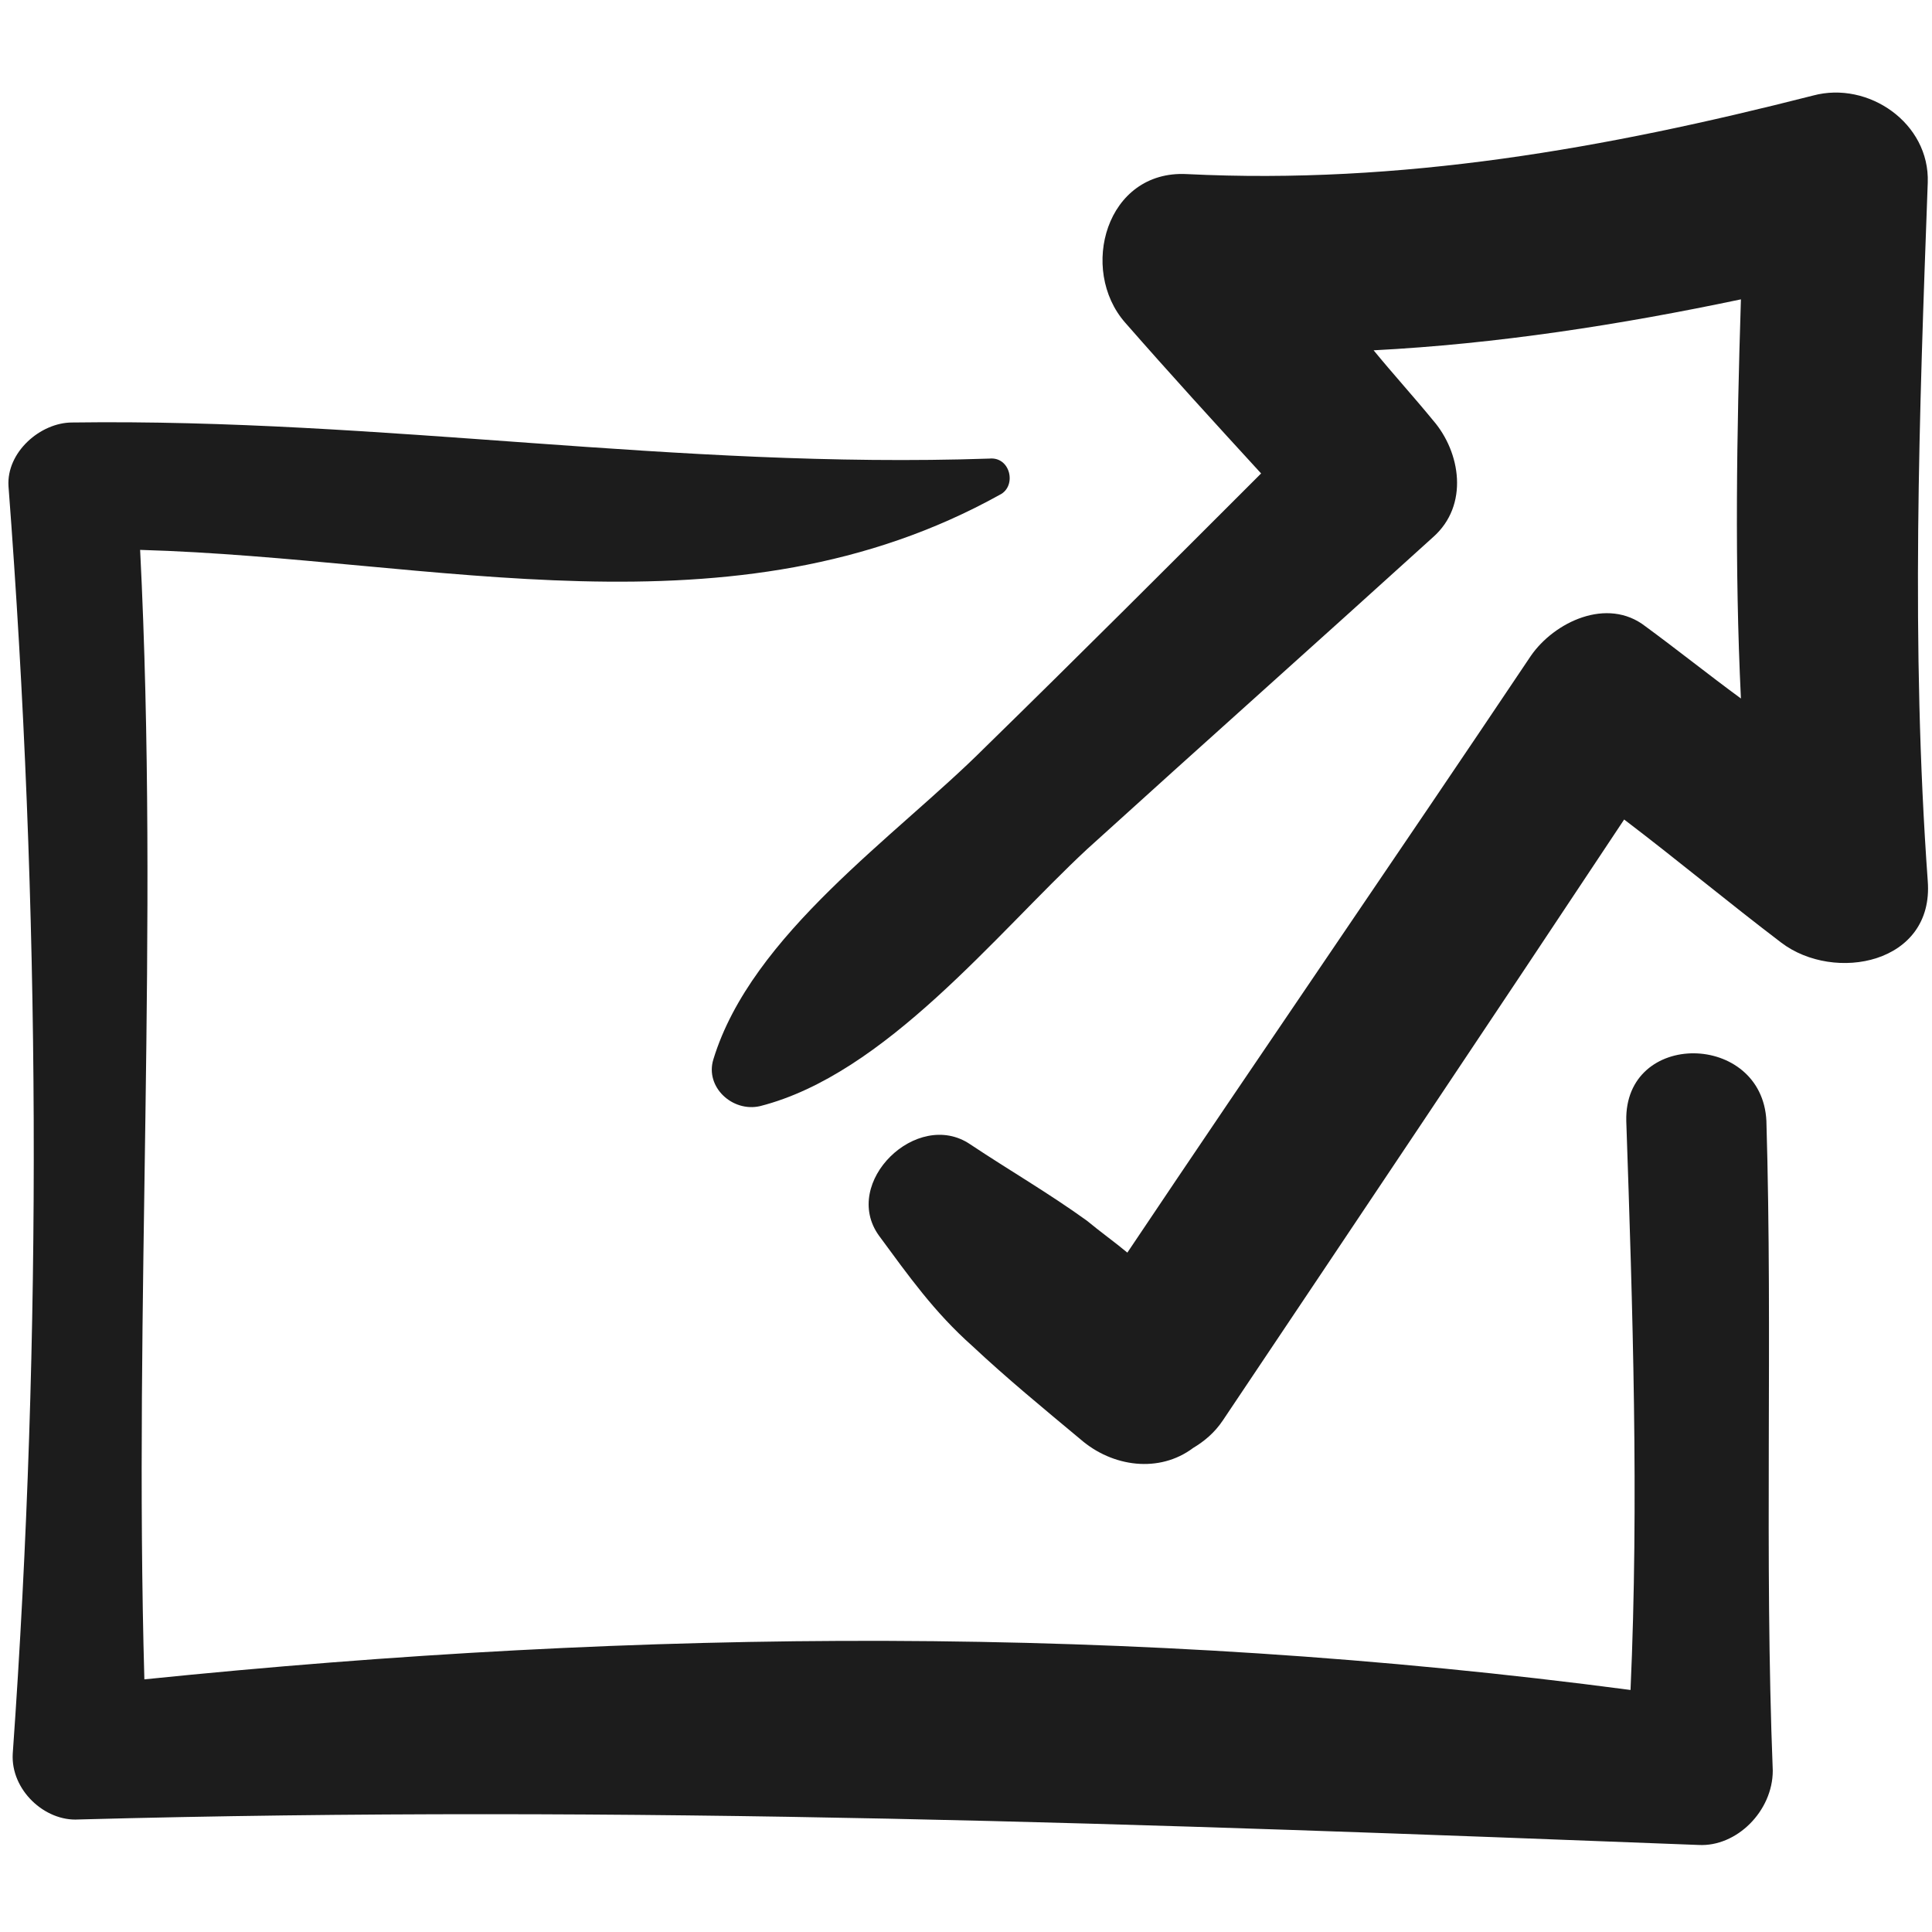 <svg viewBox="0 0 91 91" xml:space="preserve" xmlns="http://www.w3.org/2000/svg" enable-background="new 0 0 91 91"><path d="M90.8 8.6c.1-2.8-2.8-4.8-5.4-4.1C75.6 7 66 8.7 55.9 8.2c-3.8-.2-5.1 4.5-2.9 7 2.1 2.4 4.2 4.7 6.4 7.1-4.3 4.3-8.6 8.6-13 12.9-4.2 4.2-11 8.8-12.8 14.7-.4 1.3.9 2.5 2.2 2.2C41.7 50.6 46.9 44 51.2 40c5.4-4.9 10.9-9.8 16.3-14.7 1.7-1.5 1.3-4 0-5.5-.9-1.1-1.9-2.2-2.8-3.3 5.8-.3 11.6-1.2 17.3-2.4-.2 6.3-.3 12.6 0 18.8-1.5-1.1-3-2.3-4.5-3.4-1.8-1.4-4.3-.2-5.4 1.4-6.3 9.4-12.7 18.7-19 28.1-.6-.5-1.3-1-1.9-1.5-1.8-1.3-3.7-2.4-5.5-3.6-2.5-1.7-6.1 1.8-4.3 4.3 1.4 1.9 2.6 3.6 4.4 5.2 1.6 1.5 3.3 2.9 5.1 4.4 1.5 1.3 3.7 1.6 5.3.4.5-.3 1-.7 1.4-1.3 6.3-9.4 12.6-18.8 18.9-28.3 2.5 1.9 4.9 3.9 7.4 5.8s7.2 1 6.9-2.9c-.8-11.1-.4-22 0-32.9z" fill="#1c1c1c" class="fill-3b6a75"></path><path d="M83.2 52.8c-.2-4.2-6.7-4.3-6.6 0 .3 8.8.6 17.9.2 26.8-23.5-3.1-46.5-2.9-70-.5-.5-17.7.7-35.4-.2-53.2 13.9.4 27.9 4.4 40.5-2.6.8-.4.5-1.8-.5-1.7-14.8.5-28.5-1.9-43.2-1.7-1.5 0-3.1 1.4-3 3C1.9 42.6 2 62.9.6 82.6c-.1 1.7 1.5 3.2 3.1 3.1 25.9-.7 50.4.2 76.3 1.2 1.8.1 3.5-1.6 3.5-3.5-.4-10.1 0-20.4-.3-30.6z" fill="#1c1c1c" class="fill-3b6a75"></path></svg>